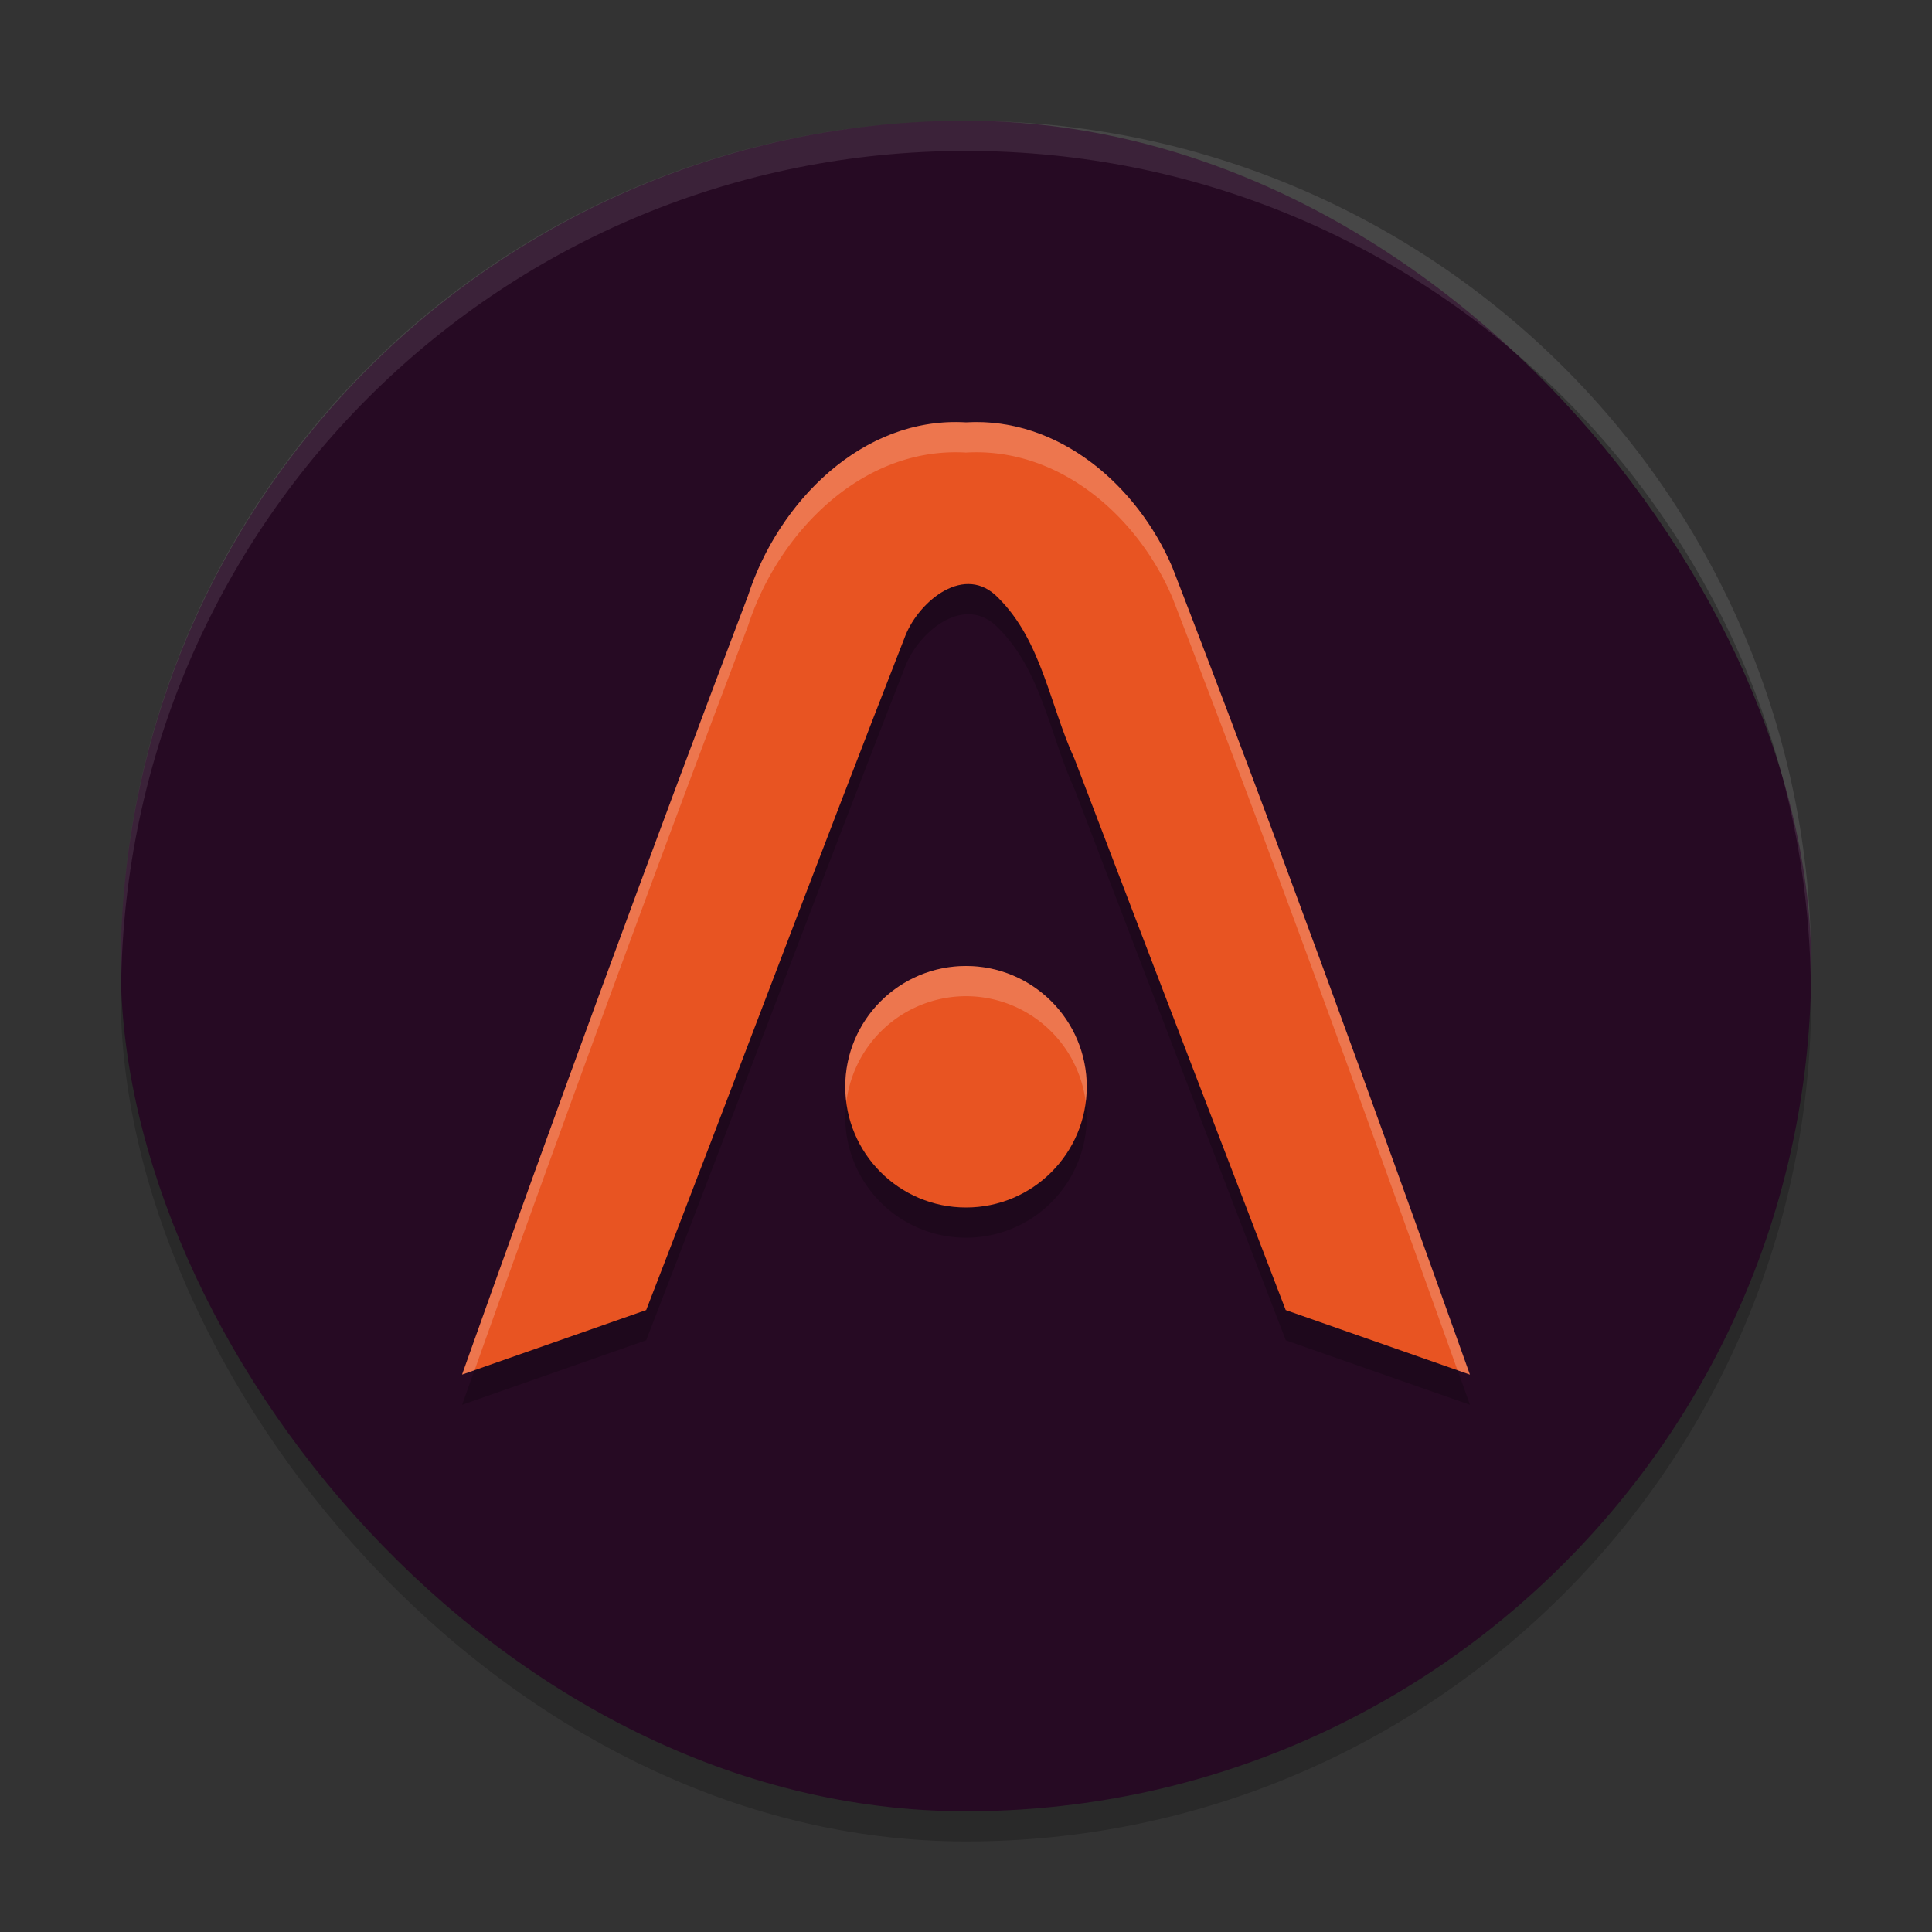 <svg xmlns="http://www.w3.org/2000/svg" width="64" height="64" version="1">
 <rect width="100%" height="100%" fill="#333333" stroke="none"/>
 <rect style="opacity:0.2" width="56" height="56" x="4" y="5" rx="28" ry="28"/>
 <rect style="fill:#260a23" width="56" height="56" x="4" y="4" rx="28" ry="28"/>
 <path style="opacity:0.2" d="m 32,14.993 c -3.439,-0.204 -6.222,2.655 -7.219,5.734 -3.25,8.569 -6.405,17.172 -9.473,25.809 L 21.406,44.399 C 24.292,36.956 27.093,29.477 30,22.044 c 0.463,-1.141 1.97,-2.394 3.074,-1.234 1.435,1.426 1.703,3.556 2.523,5.336 2.321,6.089 4.658,12.172 6.996,18.254 L 48.695,46.536 C 45.499,37.586 42.264,28.647 38.832,19.786 37.676,17.089 35.077,14.811 32,14.993 Z m 0,18.008 a 4,4 0 0 0 -4,4 4,4 0 0 0 4,4 4,4 0 0 0 4,-4 4,4 0 0 0 -4,-4 z"/>
 <circle style="fill:#e85422" cx="32" cy="36" r="4"/>
 <path style="fill:#e85422" d="m 32,13.992 c -3.439,-0.204 -6.22,2.654 -7.217,5.733 -3.25,8.569 -6.409,17.174 -9.477,25.81 2.033,-0.713 4.067,-1.426 6.1,-2.138 2.886,-7.443 5.685,-14.924 8.592,-22.356 0.463,-1.141 1.971,-2.391 3.075,-1.232 1.435,1.426 1.703,3.554 2.523,5.334 2.321,6.089 4.657,12.172 6.995,18.255 2.033,0.713 4.067,1.426 6.1,2.138 C 45.497,36.586 42.264,27.647 38.832,18.786 37.676,16.089 35.077,13.81 32,13.992 Z"/>
 <path style="opacity:0.1;fill:#ffffff" d="M 32 4 C 16.488 4 4 16.488 4 32 C 4 32.113 4.011 32.224 4.018 32.336 C 4.369 17.134 16.711 5 32 5 C 47.289 5 59.631 17.134 59.982 32.336 C 59.989 32.224 60 32.113 60 32 C 60 16.488 47.512 4 32 4 z"/>
 <path style="opacity:0.2;fill:#ffffff" d="M 32.57 13.986 C 32.382 13.979 32.192 13.981 32 13.992 C 28.561 13.788 25.778 16.647 24.781 19.727 C 21.531 28.296 18.376 36.899 15.309 45.535 L 15.721 45.391 C 18.66 37.139 21.675 28.917 24.781 20.727 C 25.778 17.647 28.561 14.788 32 14.992 C 35.077 14.81 37.676 17.088 38.832 19.785 C 42.118 28.268 45.218 36.824 48.281 45.391 L 48.695 45.535 C 45.499 36.586 42.264 27.646 38.832 18.785 C 37.748 16.257 35.395 14.096 32.57 13.986 z M 32 32 A 4 4 0 0 0 28 36 A 4 4 0 0 0 28.037 36.498 A 4 4 0 0 1 32 33 A 4 4 0 0 1 35.965 36.5 A 4 4 0 0 0 36 36 A 4 4 0 0 0 32 32 z"/>
</svg>
